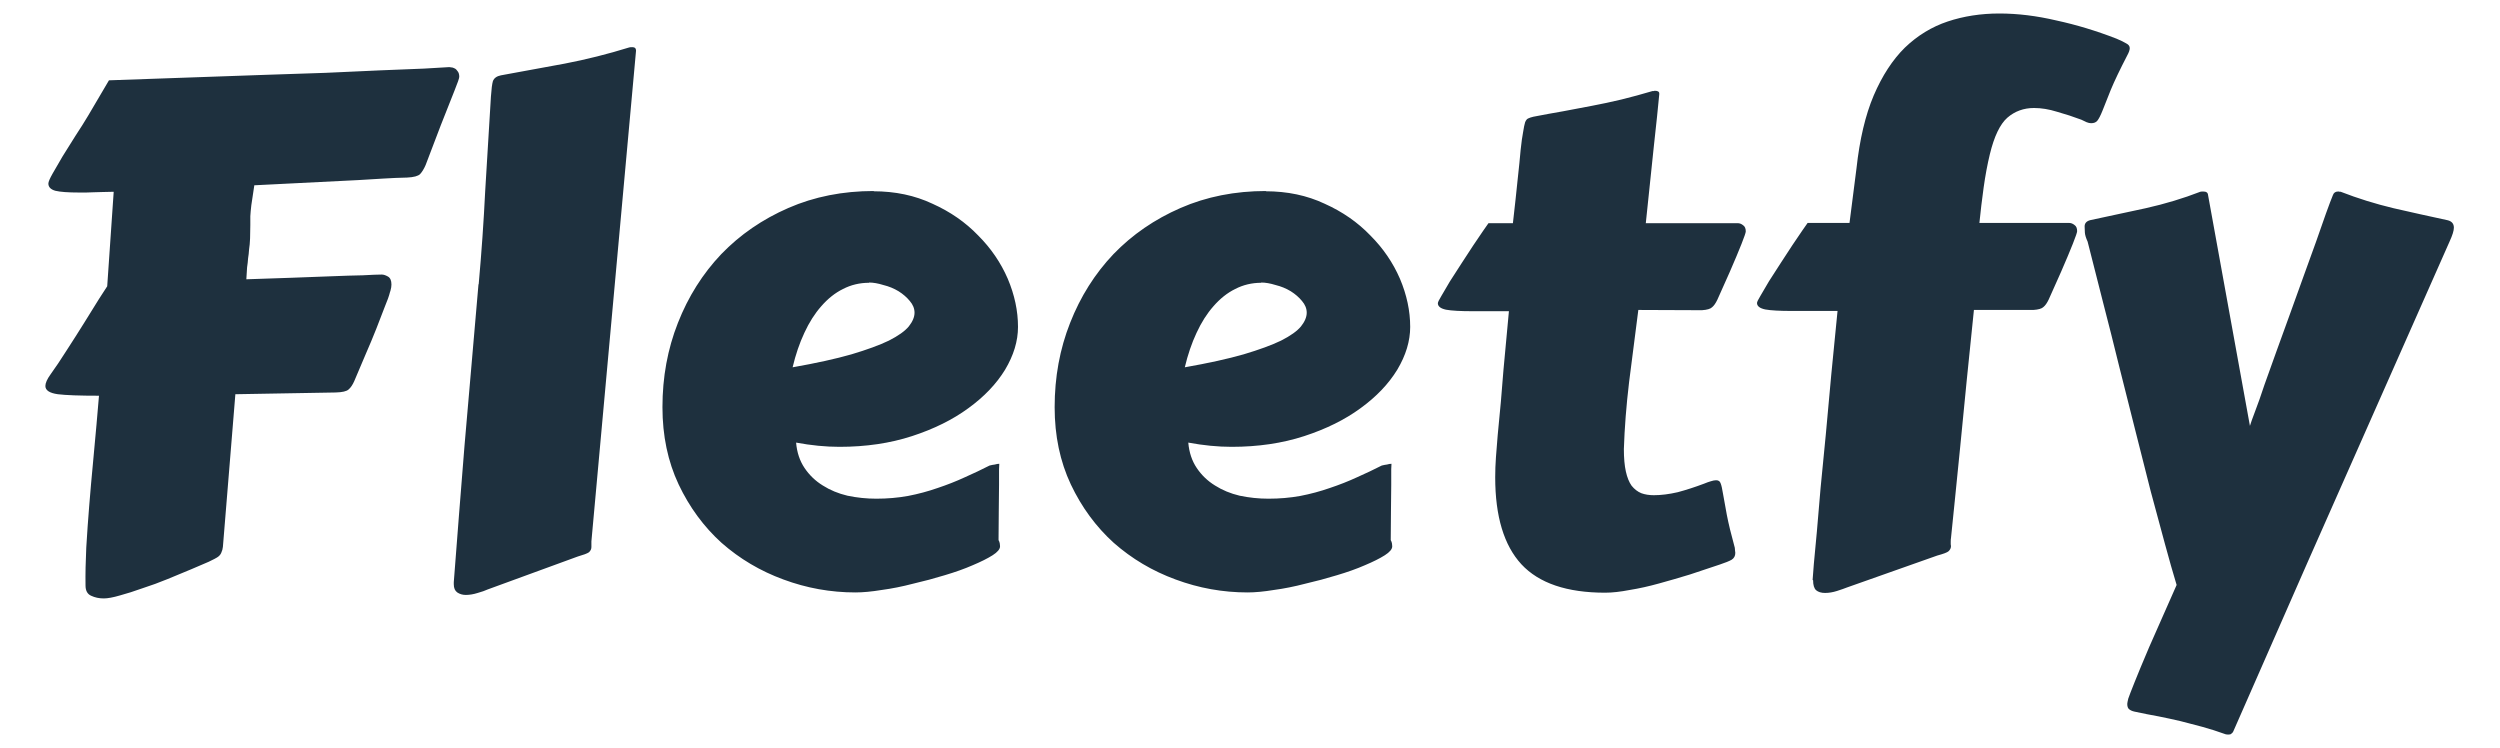<?xml version="1.0" encoding="UTF-8" standalone="no"?>
<!-- Created with Inkscape (http://www.inkscape.org/) -->

<svg
   width="10.026mm"
   height="3mm"
   viewBox="0 0 10.027 3"
   version="1.1"
   id="svg1"
   inkscape:version="1.4.2 (f4327f4, 2025-05-13)"
   sodipodi:docname="logo.svg"
   xml:space="preserve"
   xmlns:inkscape="http://www.inkscape.org/namespaces/inkscape"
   xmlns:sodipodi="http://sodipodi.sourceforge.net/DTD/sodipodi-0.dtd"
   xmlns="http://www.w3.org/2000/svg"
   xmlns:svg="http://www.w3.org/2000/svg"><sodipodi:namedview
     id="namedview1"
     pagecolor="#ffffff"
     bordercolor="#000000"
     borderopacity="0.25"
     inkscape:showpageshadow="2"
     inkscape:pageopacity="0.0"
     inkscape:pagecheckerboard="0"
     inkscape:deskcolor="#d1d1d1"
     inkscape:document-units="px"
     inkscape:zoom="16.428527"
     inkscape:cx="27.330509"
     inkscape:cy="9.8304614"
     inkscape:window-width="1920"
     inkscape:window-height="1017"
     inkscape:window-x="-8"
     inkscape:window-y="-8"
     inkscape:window-maximized="1"
     inkscape:current-layer="layer1"
     showgrid="false" /><defs
     id="defs1" /><g
     inkscape:label="Camada 1"
     inkscape:groupmode="layer"
     id="layer1"
     transform="translate(-67.733,-127.317)"><path
       style="font-size:2.822px;font-family:'Carter One';-inkscape-font-specification:'Carter One';fill:#1e303e;stroke-width:0.244"
       d="m 69.297,128.489 q -0.005,0.021 -0.021,0.059 -0.015,0.039 -0.034,0.088 -0.019,0.048 -0.043,0.103 -0.023,0.054 -0.045,0.106 -0.01,0.023 -0.023,0.034 -0.012,0.011 -0.052,0.012 l -0.402,0.007 -0.05,0.612 q -0.001,0.012 -0.007,0.025 -0.005,0.011 -0.017,0.018 -0.004,0.003 -0.033,0.017 -0.028,0.012 -0.07,0.03 -0.043,0.018 -0.094,0.039 -0.051,0.021 -0.101,0.037 -0.05,0.018 -0.091,0.029 -0.041,0.012 -0.065,0.012 -0.028,0 -0.051,-0.011 -0.022,-0.01 -0.022,-0.041 -0.001,-0.069 0.003,-0.152 0.005,-0.084 0.012,-0.17 0.007,-0.087 0.015,-0.17 0.008,-0.084 0.014,-0.153 l 0.01,-0.116 q -0.116,0 -0.165,-0.006 -0.05,-0.007 -0.05,-0.033 0,-0.018 0.021,-0.047 0.029,-0.04 0.065,-0.097 0.037,-0.057 0.07,-0.11 0.034,-0.054 0.059,-0.095 0.026,-0.041 0.033,-0.051 l 0.026,-0.379 q -0.026,0 -0.045,0.001 -0.019,0 -0.036,0.001 -0.015,0 -0.029,0.001 -0.014,0 -0.029,0 -0.066,0 -0.095,-0.007 -0.028,-0.008 -0.028,-0.029 0,-0.01 0.017,-0.04 0.017,-0.03 0.04,-0.069 0.025,-0.04 0.052,-0.083 0.029,-0.044 0.051,-0.081 l 0.083,-0.141 0.627,-0.022 q 0.121,-0.004 0.241,-0.008 0.12,-0.006 0.22,-0.01 0.102,-0.004 0.175,-0.007 0.073,-0.004 0.102,-0.006 0.001,0 0.007,0.001 0.007,0 0.014,0.004 0.007,0.003 0.012,0.011 0.007,0.008 0.007,0.023 0,0.008 -0.019,0.055 -0.019,0.047 -0.055,0.139 l -0.061,0.16 q -0.01,0.023 -0.022,0.036 -0.012,0.012 -0.052,0.014 -0.047,0.001 -0.095,0.004 -0.048,0.003 -0.099,0.006 l -0.419,0.021 q -0.008,0.054 -0.012,0.08 -0.003,0.026 -0.004,0.044 0,0.017 0,0.035 0,0.017 -0.001,0.054 -0.001,0.026 -0.004,0.044 -0.001,0.018 -0.004,0.036 -0.001,0.017 -0.004,0.036 -0.001,0.019 -0.003,0.048 0.091,-0.003 0.178,-0.006 0.088,-0.003 0.161,-0.006 0.074,-0.003 0.128,-0.004 0.054,-0.003 0.076,-0.003 0.011,0 0.025,0.008 0.014,0.008 0.014,0.032 0,0.011 -0.004,0.025 z m 0.356,-0.033 q 0.017,-0.189 0.026,-0.373 0.011,-0.185 0.023,-0.379 0.003,-0.045 0.008,-0.062 0.007,-0.018 0.032,-0.023 0.128,-0.023 0.256,-0.047 0.13,-0.025 0.259,-0.065 0.004,-0.001 0.012,-0.001 0.015,0 0.015,0.014 l -0.179,1.968 v 0.023 q 0,0.012 -0.01,0.021 -0.01,0.007 -0.045,0.017 l -0.361,0.132 q -0.015,0.007 -0.04,0.014 -0.025,0.008 -0.048,0.008 -0.019,0 -0.034,-0.01 -0.014,-0.01 -0.014,-0.033 v -0.008 q 0.011,-0.139 0.021,-0.271 0.011,-0.134 0.022,-0.276 0.012,-0.142 0.026,-0.3 0.014,-0.158 0.03,-0.347 z m 1.583,-0.372 q 0.131,0 0.237,0.05 0.107,0.048 0.183,0.127 0.077,0.077 0.119,0.174 0.041,0.097 0.041,0.193 0,0.085 -0.052,0.172 -0.052,0.085 -0.147,0.154 -0.094,0.069 -0.226,0.112 -0.132,0.043 -0.291,0.043 -0.083,0 -0.174,-0.017 0.005,0.059 0.034,0.102 0.029,0.043 0.073,0.07 0.044,0.028 0.099,0.041 0.057,0.012 0.116,0.012 0.066,0 0.127,-0.011 0.062,-0.012 0.119,-0.032 0.057,-0.019 0.109,-0.043 0.052,-0.023 0.099,-0.047 0.012,-0.003 0.021,-0.004 0.01,-0.003 0.018,-0.003 0,0 -0.001,0.022 0,0.022 0,0.062 0,0.04 -0.001,0.097 0,0.057 -0.001,0.125 0.004,0.007 0.005,0.014 0.001,0.007 0.001,0.011 0,0.017 -0.03,0.036 -0.03,0.019 -0.08,0.04 -0.048,0.021 -0.112,0.04 -0.062,0.019 -0.127,0.034 -0.065,0.017 -0.125,0.025 -0.061,0.01 -0.106,0.01 -0.149,0 -0.289,-0.052 -0.139,-0.051 -0.248,-0.147 -0.107,-0.097 -0.172,-0.234 -0.065,-0.138 -0.065,-0.31 0,-0.181 0.062,-0.338 0.062,-0.158 0.174,-0.276 0.113,-0.117 0.269,-0.185 0.156,-0.068 0.343,-0.068 z m -0.017,0.367 q -0.057,0 -0.105,0.025 -0.047,0.023 -0.087,0.069 -0.039,0.044 -0.068,0.107 -0.029,0.062 -0.047,0.138 0.142,-0.025 0.236,-0.052 0.094,-0.028 0.15,-0.055 0.057,-0.029 0.08,-0.057 0.023,-0.029 0.023,-0.055 0,-0.025 -0.019,-0.047 -0.018,-0.022 -0.045,-0.039 -0.028,-0.017 -0.061,-0.025 -0.032,-0.01 -0.058,-0.01 z m 1.59,-0.367 q 0.131,0 0.237,0.05 0.107,0.048 0.183,0.127 0.077,0.077 0.119,0.174 0.041,0.097 0.041,0.193 0,0.085 -0.052,0.172 -0.052,0.085 -0.147,0.154 -0.094,0.069 -0.226,0.112 -0.132,0.043 -0.291,0.043 -0.083,0 -0.174,-0.017 0.005,0.059 0.034,0.102 0.029,0.043 0.073,0.07 0.044,0.028 0.099,0.041 0.057,0.012 0.116,0.012 0.066,0 0.127,-0.011 0.062,-0.012 0.119,-0.032 0.057,-0.019 0.109,-0.043 0.052,-0.023 0.099,-0.047 0.012,-0.003 0.021,-0.004 0.01,-0.003 0.018,-0.003 0,0 -0.001,0.022 0,0.022 0,0.062 0,0.04 -0.001,0.097 0,0.057 -0.001,0.125 0.004,0.007 0.005,0.014 0.001,0.007 0.001,0.011 0,0.017 -0.03,0.036 -0.03,0.019 -0.08,0.04 -0.048,0.021 -0.112,0.04 -0.062,0.019 -0.127,0.034 -0.065,0.017 -0.125,0.025 -0.061,0.01 -0.106,0.01 -0.149,0 -0.289,-0.052 -0.139,-0.051 -0.248,-0.147 -0.107,-0.097 -0.172,-0.234 -0.065,-0.138 -0.065,-0.31 0,-0.181 0.062,-0.338 0.062,-0.158 0.174,-0.276 0.113,-0.117 0.269,-0.185 0.156,-0.068 0.343,-0.068 z m -0.017,0.367 q -0.057,0 -0.105,0.025 -0.047,0.023 -0.087,0.069 -0.039,0.044 -0.068,0.107 -0.029,0.062 -0.047,0.138 0.142,-0.025 0.236,-0.052 0.094,-0.028 0.15,-0.055 0.057,-0.029 0.08,-0.057 0.023,-0.029 0.023,-0.055 0,-0.025 -0.019,-0.047 -0.018,-0.022 -0.045,-0.039 -0.028,-0.017 -0.061,-0.025 -0.032,-0.01 -0.058,-0.01 z m 1.512,0.109 q -0.019,0.145 -0.037,0.289 -0.017,0.143 -0.021,0.269 0,0.054 0.008,0.09 0.008,0.036 0.023,0.057 0.017,0.021 0.039,0.03 0.022,0.008 0.05,0.008 0.044,0 0.096,-0.012 0.052,-0.014 0.105,-0.034 0.017,-0.007 0.028,-0.01 0.012,-0.004 0.021,-0.004 0.014,0 0.018,0.012 0.005,0.012 0.01,0.044 0.005,0.03 0.015,0.083 0.01,0.052 0.032,0.132 0.001,0.007 0.001,0.012 0.001,0.004 0.001,0.008 0,0.019 -0.015,0.028 -0.014,0.008 -0.047,0.019 -0.057,0.019 -0.12,0.04 -0.062,0.019 -0.124,0.036 -0.061,0.017 -0.117,0.026 -0.057,0.011 -0.099,0.011 -0.23,0 -0.336,-0.114 -0.105,-0.114 -0.105,-0.349 0,-0.04 0.003,-0.081 0.003,-0.043 0.007,-0.088 0.014,-0.138 0.023,-0.26 0.011,-0.124 0.022,-0.237 h -0.145 q -0.074,0 -0.107,-0.006 -0.033,-0.007 -0.033,-0.026 0,-0.006 0.014,-0.029 0.014,-0.025 0.034,-0.058 0.022,-0.034 0.047,-0.073 0.025,-0.039 0.047,-0.072 0.023,-0.034 0.04,-0.059 0.017,-0.025 0.021,-0.03 h 0.098 q 0.012,-0.105 0.019,-0.175 0.008,-0.072 0.012,-0.119 0.005,-0.047 0.01,-0.072 0.004,-0.026 0.008,-0.039 0.005,-0.012 0.012,-0.015 0.008,-0.004 0.021,-0.007 0.062,-0.012 0.12,-0.022 0.058,-0.011 0.116,-0.022 0.058,-0.011 0.117,-0.025 0.061,-0.015 0.125,-0.034 0.004,0 0.005,0 0.001,-0.001 0.005,-0.001 0.017,0 0.017,0.011 v 0.003 q -0.007,0.076 -0.022,0.211 -0.014,0.135 -0.032,0.306 h 0.369 q 0.011,0 0.021,0.008 0.011,0.007 0.011,0.025 0,0.007 -0.017,0.05 -0.017,0.043 -0.047,0.112 l -0.05,0.112 q -0.01,0.021 -0.021,0.03 -0.01,0.01 -0.041,0.012 z m 0.699,1.083 q 0.001,-0.015 0.005,-0.065 0.005,-0.051 0.012,-0.128 0.007,-0.077 0.015,-0.176 0.01,-0.101 0.021,-0.215 0.011,-0.116 0.022,-0.241 0.012,-0.125 0.025,-0.254 h -0.183 q -0.074,0 -0.107,-0.006 -0.033,-0.007 -0.033,-0.026 0,-0.006 0.014,-0.029 0.014,-0.025 0.034,-0.058 0.022,-0.034 0.047,-0.073 0.025,-0.039 0.047,-0.072 0.023,-0.034 0.04,-0.059 0.017,-0.025 0.021,-0.03 h 0.168 l 0.028,-0.219 q 0.019,-0.174 0.069,-0.292 0.051,-0.119 0.125,-0.192 0.076,-0.073 0.172,-0.105 0.096,-0.032 0.207,-0.032 0.11,0 0.229,0.028 0.12,0.026 0.241,0.073 0.026,0.011 0.039,0.019 0.014,0.007 0.014,0.019 0,0.011 -0.01,0.029 -0.044,0.085 -0.066,0.138 -0.021,0.052 -0.033,0.083 -0.012,0.03 -0.021,0.041 -0.008,0.01 -0.025,0.01 -0.008,0 -0.018,-0.004 -0.008,-0.004 -0.021,-0.01 -0.048,-0.018 -0.098,-0.032 -0.048,-0.015 -0.092,-0.015 -0.062,0 -0.107,0.039 -0.044,0.039 -0.07,0.146 -0.015,0.062 -0.025,0.134 -0.01,0.072 -0.017,0.142 h 0.36 q 0.011,0 0.021,0.008 0.011,0.007 0.011,0.025 0,0.007 -0.017,0.05 -0.017,0.043 -0.047,0.112 l -0.05,0.112 q -0.01,0.021 -0.021,0.03 -0.01,0.01 -0.041,0.012 h -0.238 q -0.015,0.143 -0.029,0.284 -0.014,0.141 -0.026,0.265 -0.012,0.123 -0.022,0.219 -0.01,0.095 -0.015,0.147 -0.001,0.004 -0.001,0.015 0,0.006 0,0.01 0.001,0.004 0.001,0.007 0,0.012 -0.01,0.021 -0.008,0.007 -0.045,0.017 l -0.362,0.128 q -0.015,0.006 -0.04,0.014 -0.025,0.008 -0.048,0.008 -0.023,0 -0.036,-0.011 -0.012,-0.011 -0.012,-0.04 z m 1.687,0.608 q -0.003,0.006 -0.007,0.008 -0.003,0.004 -0.011,0.004 -0.008,0 -0.012,-0.001 -0.05,-0.018 -0.094,-0.03 -0.044,-0.012 -0.088,-0.023 -0.043,-0.01 -0.088,-0.019 -0.045,-0.008 -0.096,-0.019 -0.014,-0.003 -0.022,-0.01 -0.007,-0.006 -0.007,-0.021 0,-0.004 0.004,-0.021 0.005,-0.015 0.025,-0.065 0.019,-0.048 0.059,-0.142 0.04,-0.092 0.11,-0.249 -0.021,-0.069 -0.047,-0.165 -0.026,-0.097 -0.057,-0.211 -0.029,-0.114 -0.061,-0.241 -0.032,-0.128 -0.065,-0.258 -0.032,-0.131 -0.065,-0.258 -0.032,-0.128 -0.062,-0.244 -0.01,-0.022 -0.011,-0.036 -0.001,-0.015 -0.001,-0.025 0,-0.019 0.022,-0.025 0.107,-0.023 0.223,-0.048 0.116,-0.026 0.219,-0.066 0.004,-0.001 0.012,-0.001 0.018,0 0.019,0.014 l 0.168,0.926 q 0.005,-0.017 0.021,-0.059 0.017,-0.044 0.037,-0.105 0.022,-0.061 0.048,-0.134 0.026,-0.073 0.054,-0.149 0.028,-0.076 0.054,-0.15 0.028,-0.076 0.051,-0.141 0.023,-0.065 0.04,-0.114 0.018,-0.05 0.028,-0.074 0.005,-0.014 0.021,-0.014 0.004,0 0.005,0.001 0.001,0 0.005,0 0.103,0.04 0.212,0.066 0.109,0.025 0.216,0.048 0.026,0.006 0.026,0.03 0,0.018 -0.017,0.055 l -0.568,1.283 z"
       id="text1"
       aria-label="Fleetfy" /></g></svg>
